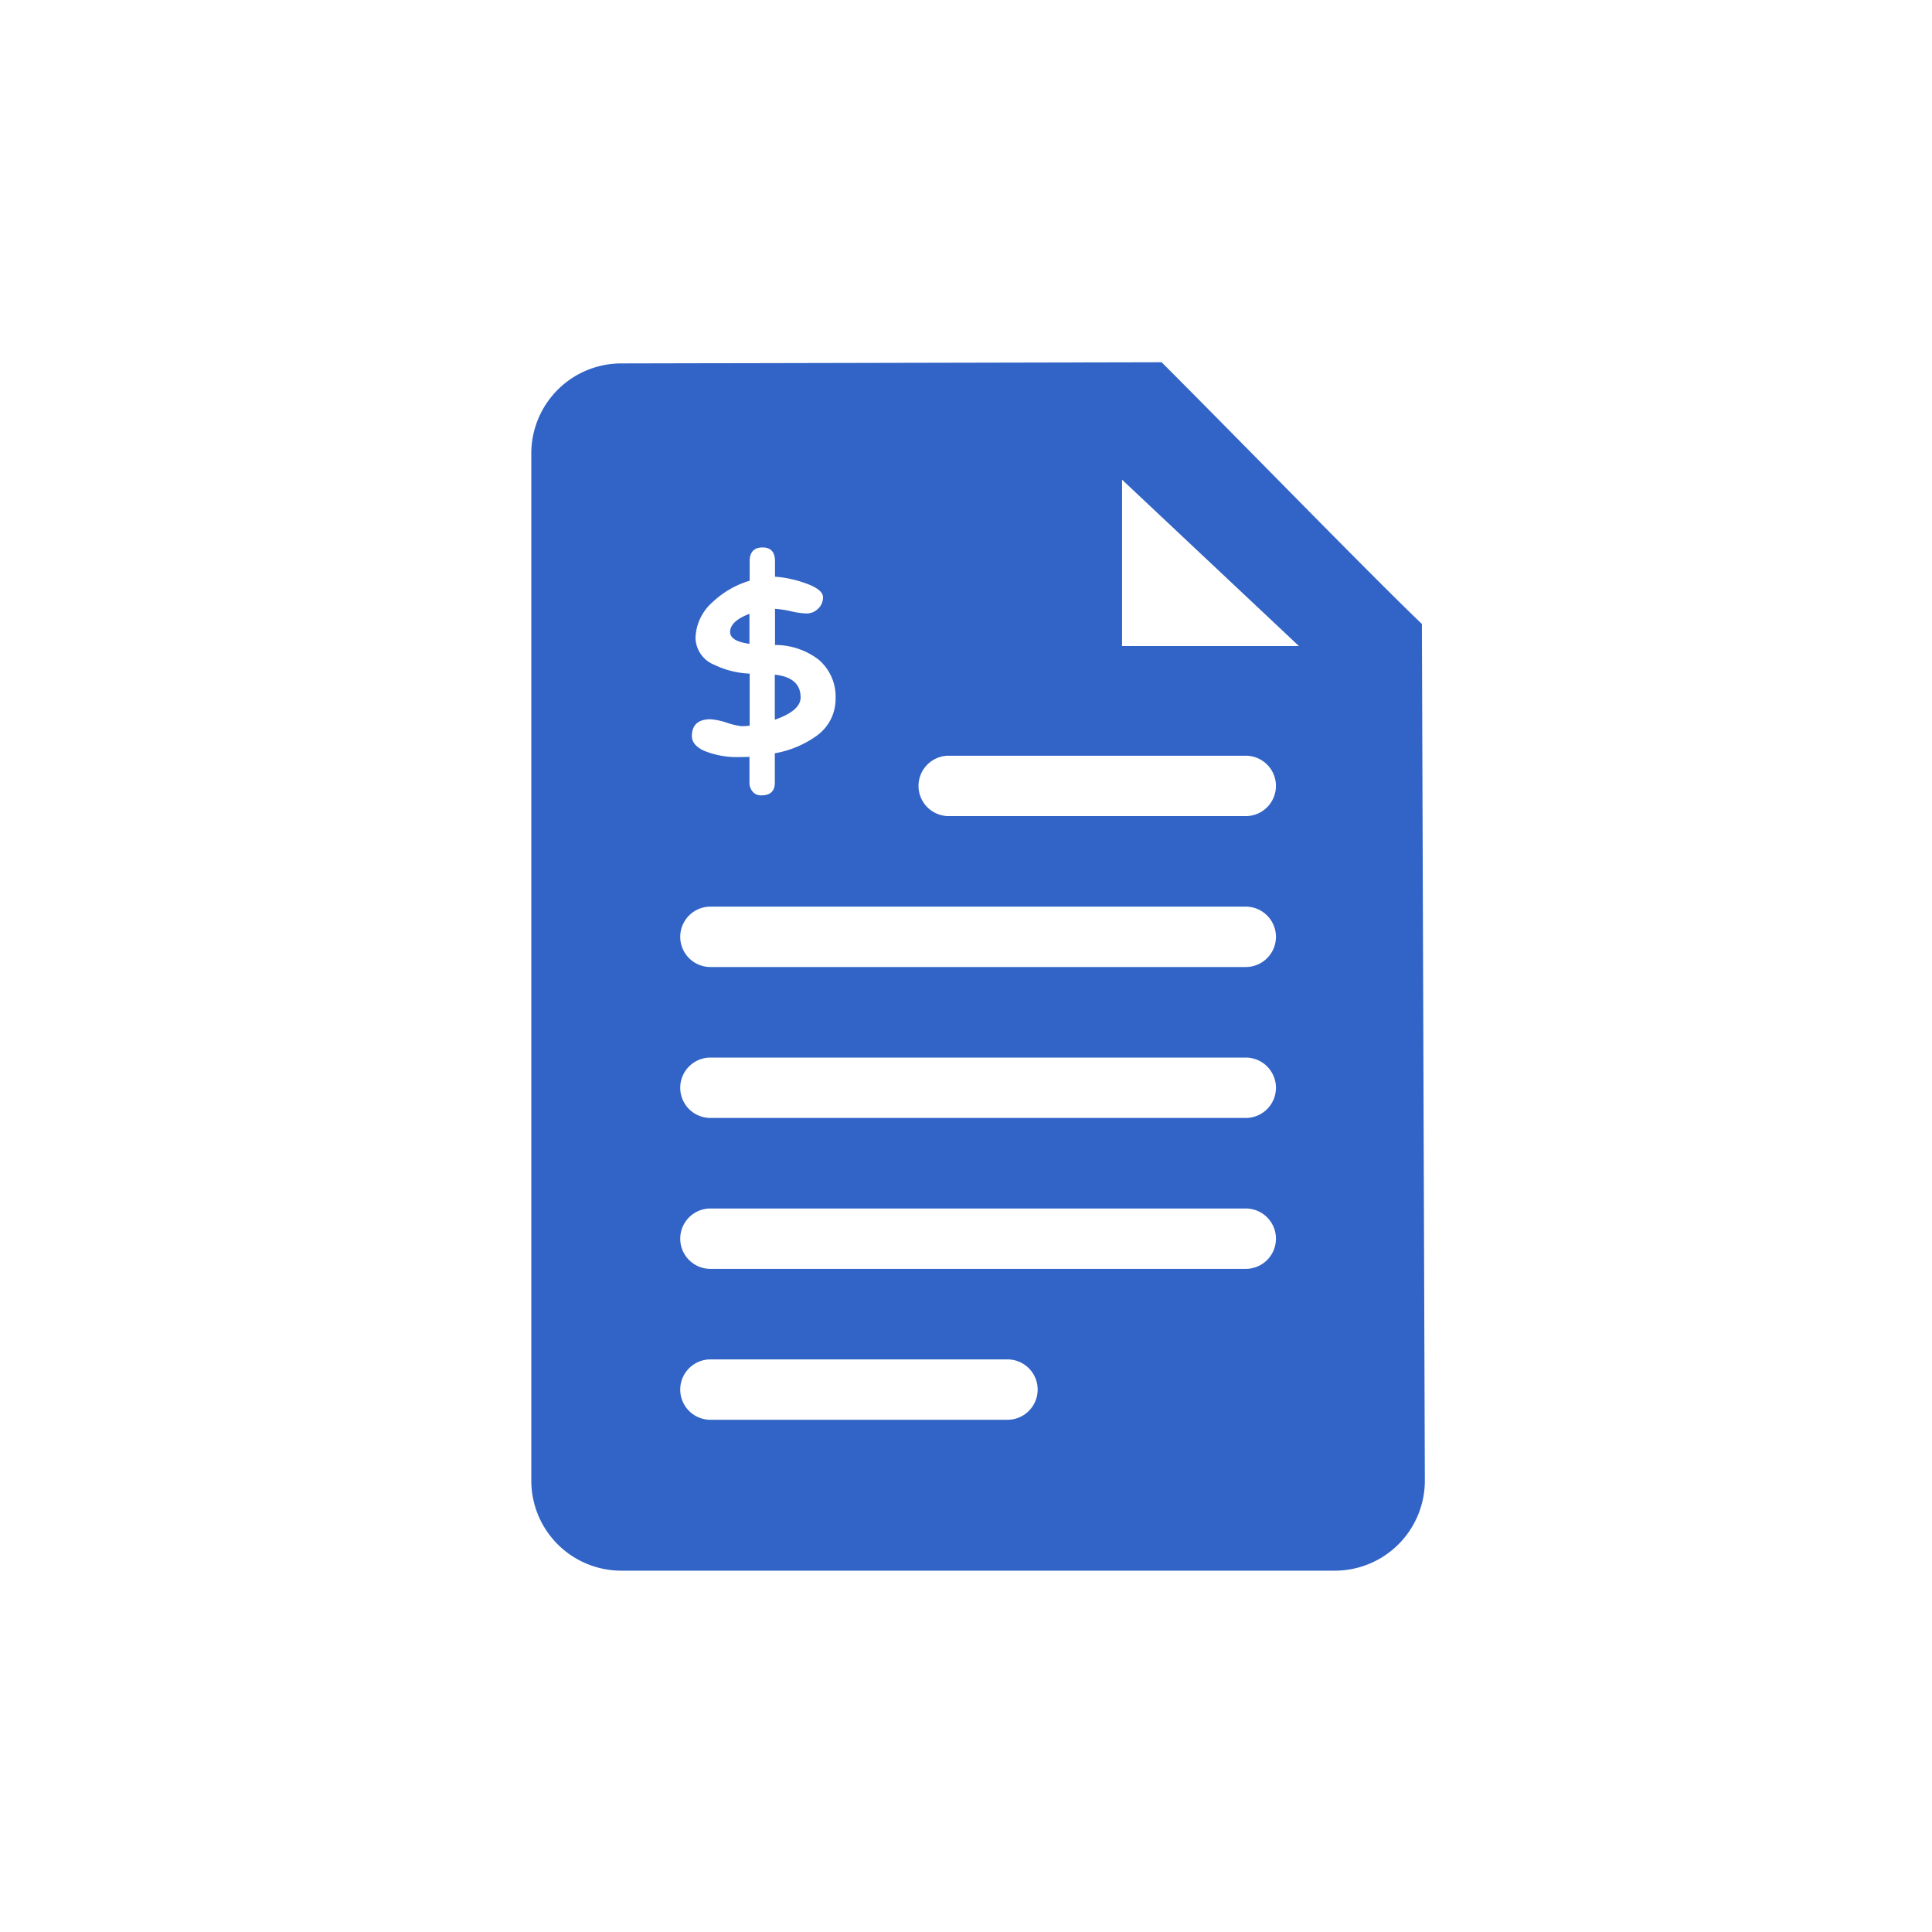 <svg xmlns="http://www.w3.org/2000/svg" width="80" height="80" viewBox="0 0 80 80">
    <g id="ic_invoices_added" transform="translate(-128 -304)">
        <path id="Rectangle_1306" fill="none" d="M0 0H80V80H0z" data-name="Rectangle 1306" transform="translate(128 304)"/>
        <path id="ic_invoices" fill="#3164c6" d="M33.3 50.038H3.7A3.729 3.729 0 0 1 0 46.289V3.8A3.729 3.729 0 0 1 3.7.048L26.1 0c1.272 1.272 2.842 2.865 4.36 4.405 2.5 2.535 5.081 5.154 6.418 6.432L37 46.289a3.729 3.729 0 0 1-3.7 3.749zM7.417 41.29a1.25 1.25 0 1 0 0 2.5h12.3a1.25 1.25 0 0 0 0-2.5zm0-6.249a1.25 1.25 0 1 0 0 2.5h22.167a1.25 1.25 0 0 0 0-2.5zm0-6.249a1.25 1.25 0 1 0 0 2.5h22.167a1.25 1.25 0 0 0 0-2.5zm0-6.25a1.25 1.25 0 1 0 0 2.5h22.167a1.25 1.25 0 0 0 0-2.5zm9.867-6.249a1.25 1.25 0 0 0 0 2.5h12.3a1.25 1.25 0 0 0 0-2.5zm-8.25.041v1.078a.56.56 0 0 0 .107.337.447.447 0 0 0 .381.186c.373 0 .562-.176.562-.523v-1.22a4.219 4.219 0 0 0 1.729-.723 1.863 1.863 0 0 0 .786-1.528 2.01 2.01 0 0 0-.7-1.626 2.961 2.961 0 0 0-1.7-.606 1.059 1.059 0 0 0-.107 0v-1.5a4.688 4.688 0 0 1 .654.1 3.246 3.246 0 0 0 .654.093.663.663 0 0 0 .479-.2.638.638 0 0 0 .2-.473c0-.226-.271-.43-.806-.606a4.7 4.7 0 0 0-1.182-.244V8.24c0-.379-.173-.571-.513-.571-.356 0-.536.192-.536.571v.806a3.83 3.83 0 0 0-1.542.893 2.045 2.045 0 0 0-.7 1.484 1.231 1.231 0 0 0 .787 1.109 3.7 3.7 0 0 0 1.455.361v2.154a2.629 2.629 0 0 1-.322.024 2.9 2.9 0 0 1-.62-.144 2.775 2.775 0 0 0-.68-.144c-.512 0-.771.235-.771.7 0 .242.166.444.493.6a3.611 3.611 0 0 0 1.528.264c.116 0 .237 0 .371-.01zM24.462 4.863v6.89h7.326zM10.083 14.8v-1.863c.71.074 1.069.392 1.069.942 0 .366-.359.677-1.068.923zm-1.05-3.142c-.531-.068-.8-.233-.8-.489 0-.3.269-.551.8-.752v1.239z" transform="translate(150 319)"/>
    </g>
</svg>
